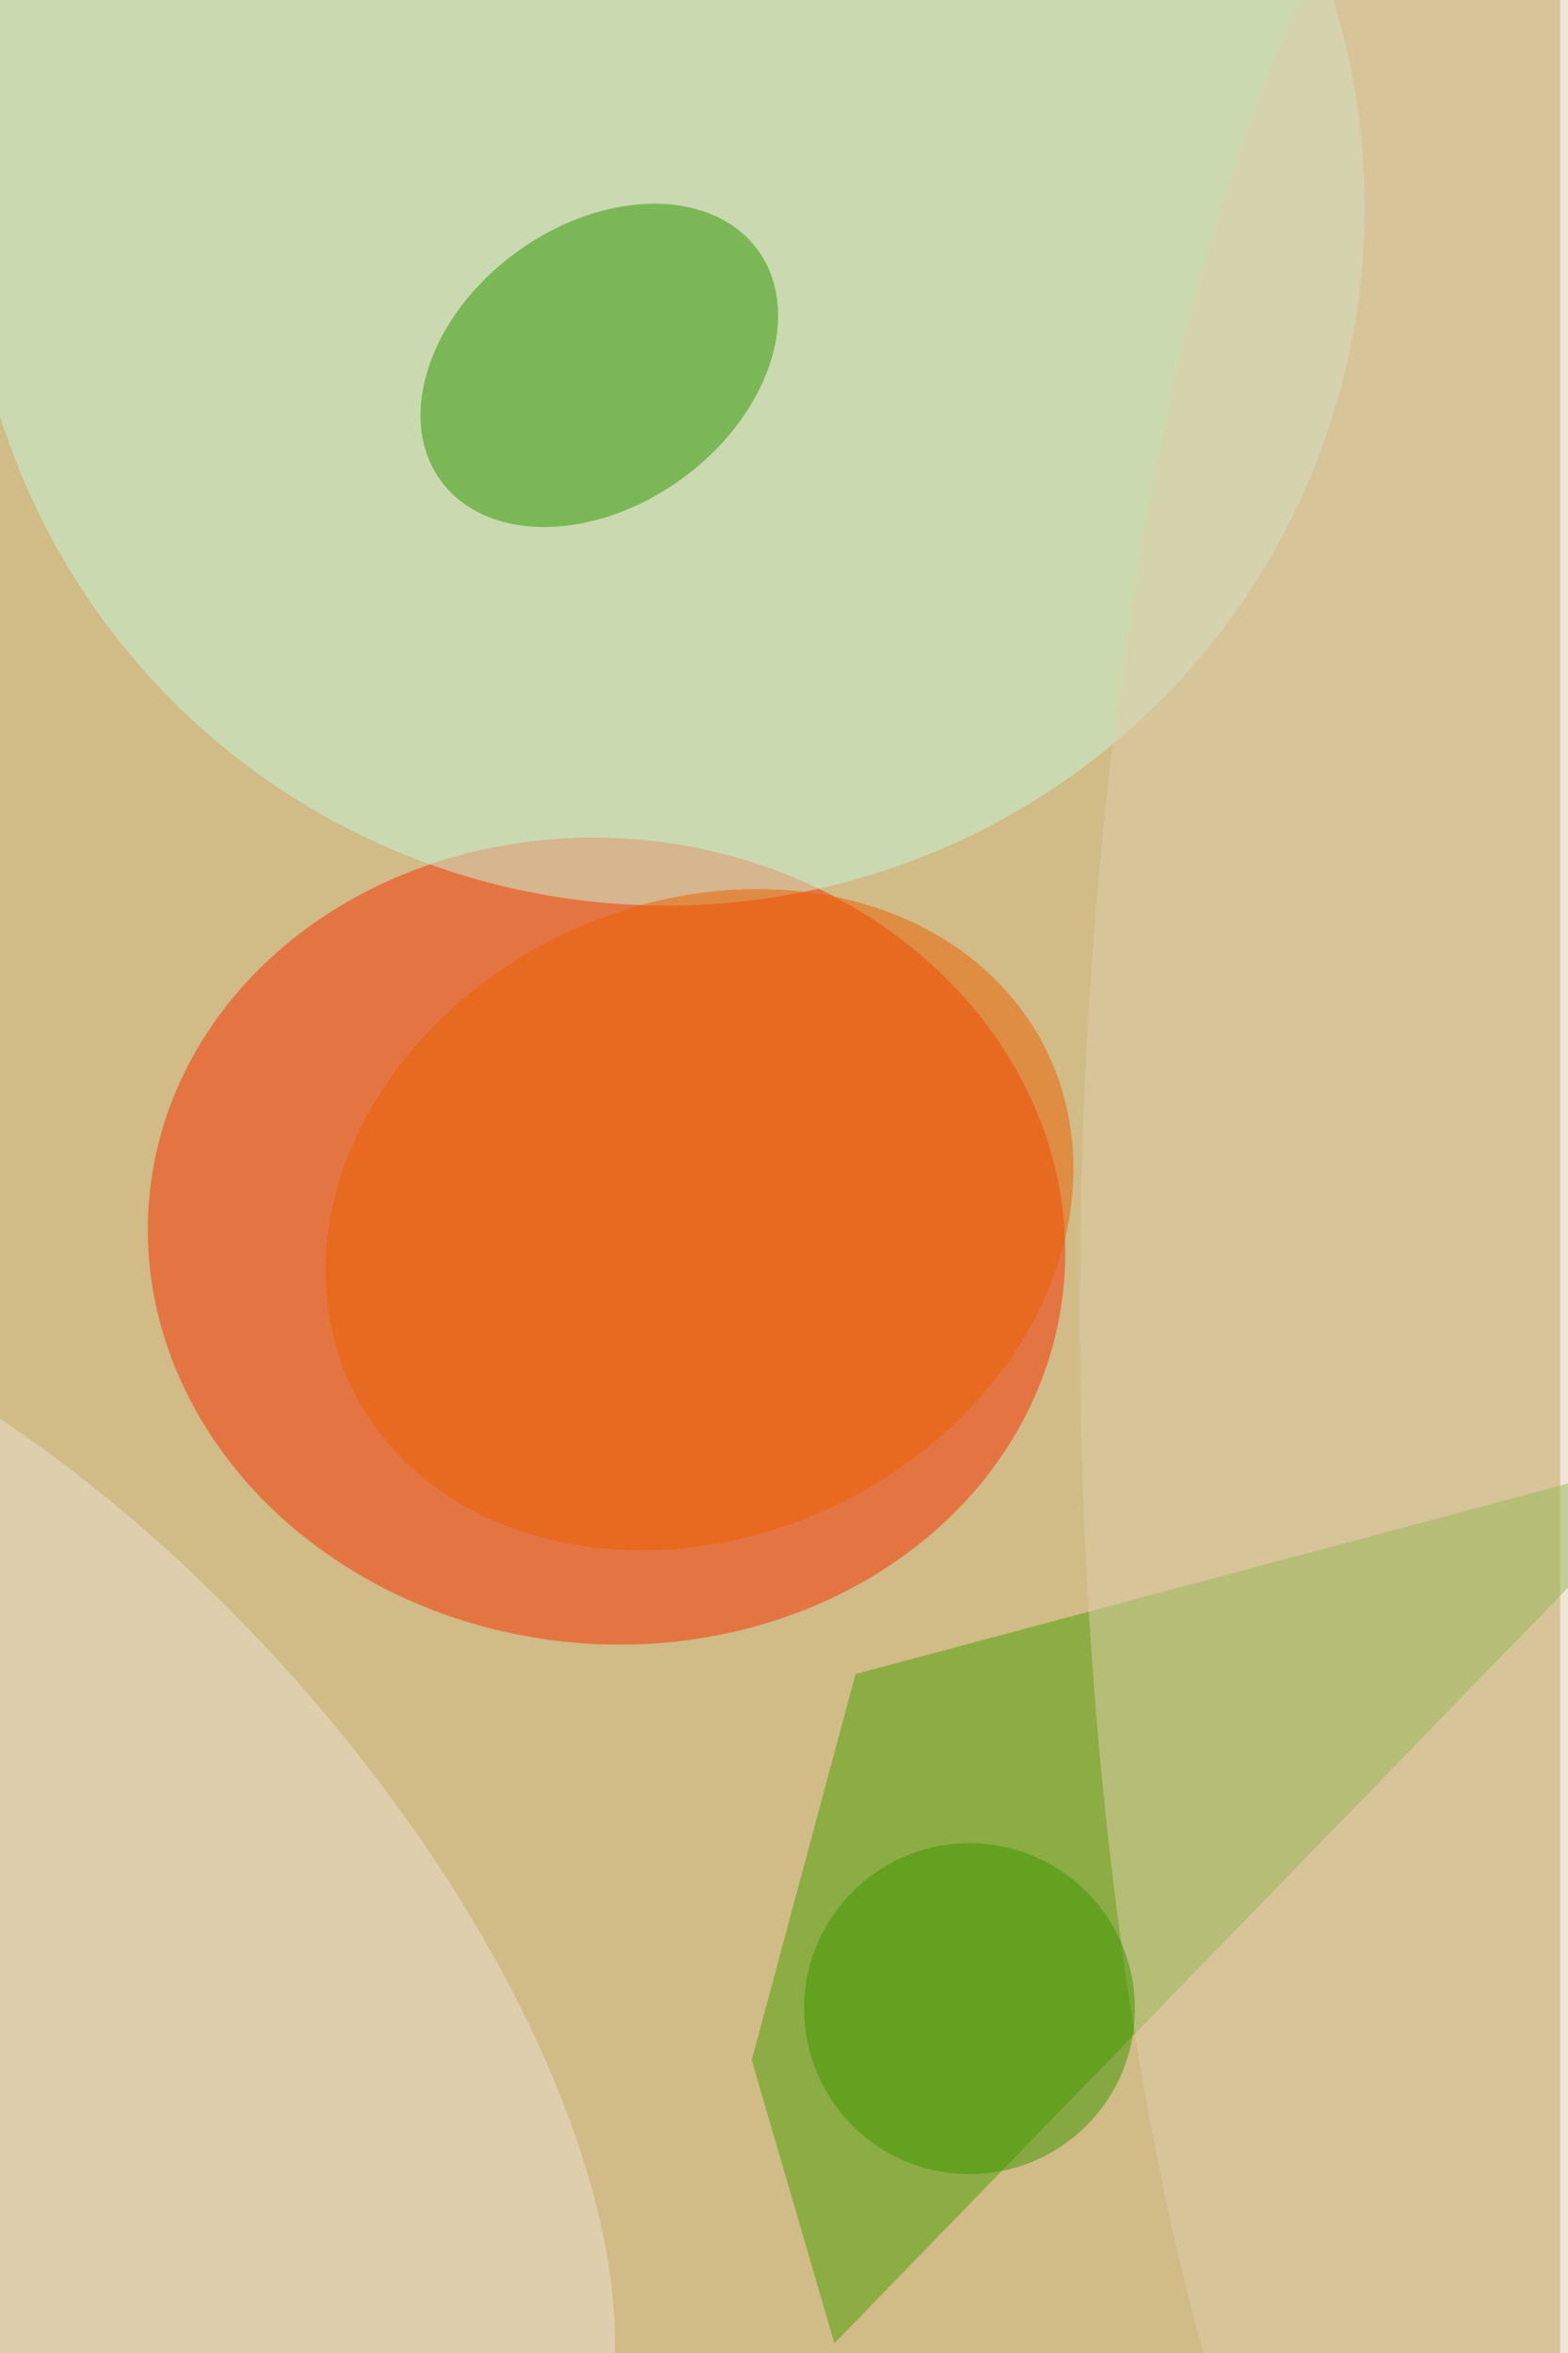 <svg xmlns="http://www.w3.org/2000/svg" viewBox="0 0 600 900"><filter id="b"><feGaussianBlur stdDeviation="12" /></filter><path fill="#d1bb86" d="M0 0h597v900H0z"/><g filter="url(#b)" transform="translate(1.8 1.8) scale(3.516)" fill-opacity=".5"><ellipse fill="#f93100" rx="1" ry="1" transform="matrix(-49.701 -5.399 4.733 -43.564 65.5 134.5)"/><path fill="#49a000" d="M92.6 181.6l92.4-24.7-94.7 97.5-9-30.8z"/><ellipse fill="#c7f9da" cx="72" cy="22" rx="76" ry="76"/><ellipse fill="#2f9700" rx="1" ry="1" transform="rotate(144.1 26 30.1) scale(21.33 15.263)"/><ellipse fill="#ede3d3" rx="1" ry="1" transform="rotate(48.2 -234.3 104.8) scale(87.973 41.862)"/><ellipse fill="#ed6100" rx="1" ry="1" transform="rotate(-25.6 328.7 -100.3) scale(42.014 34.433)"/><ellipse fill="#e0cead" cx="169" cy="142" rx="52" ry="169"/><ellipse fill="#3c9700" cx="105" cy="218" rx="18" ry="18"/></g></svg>